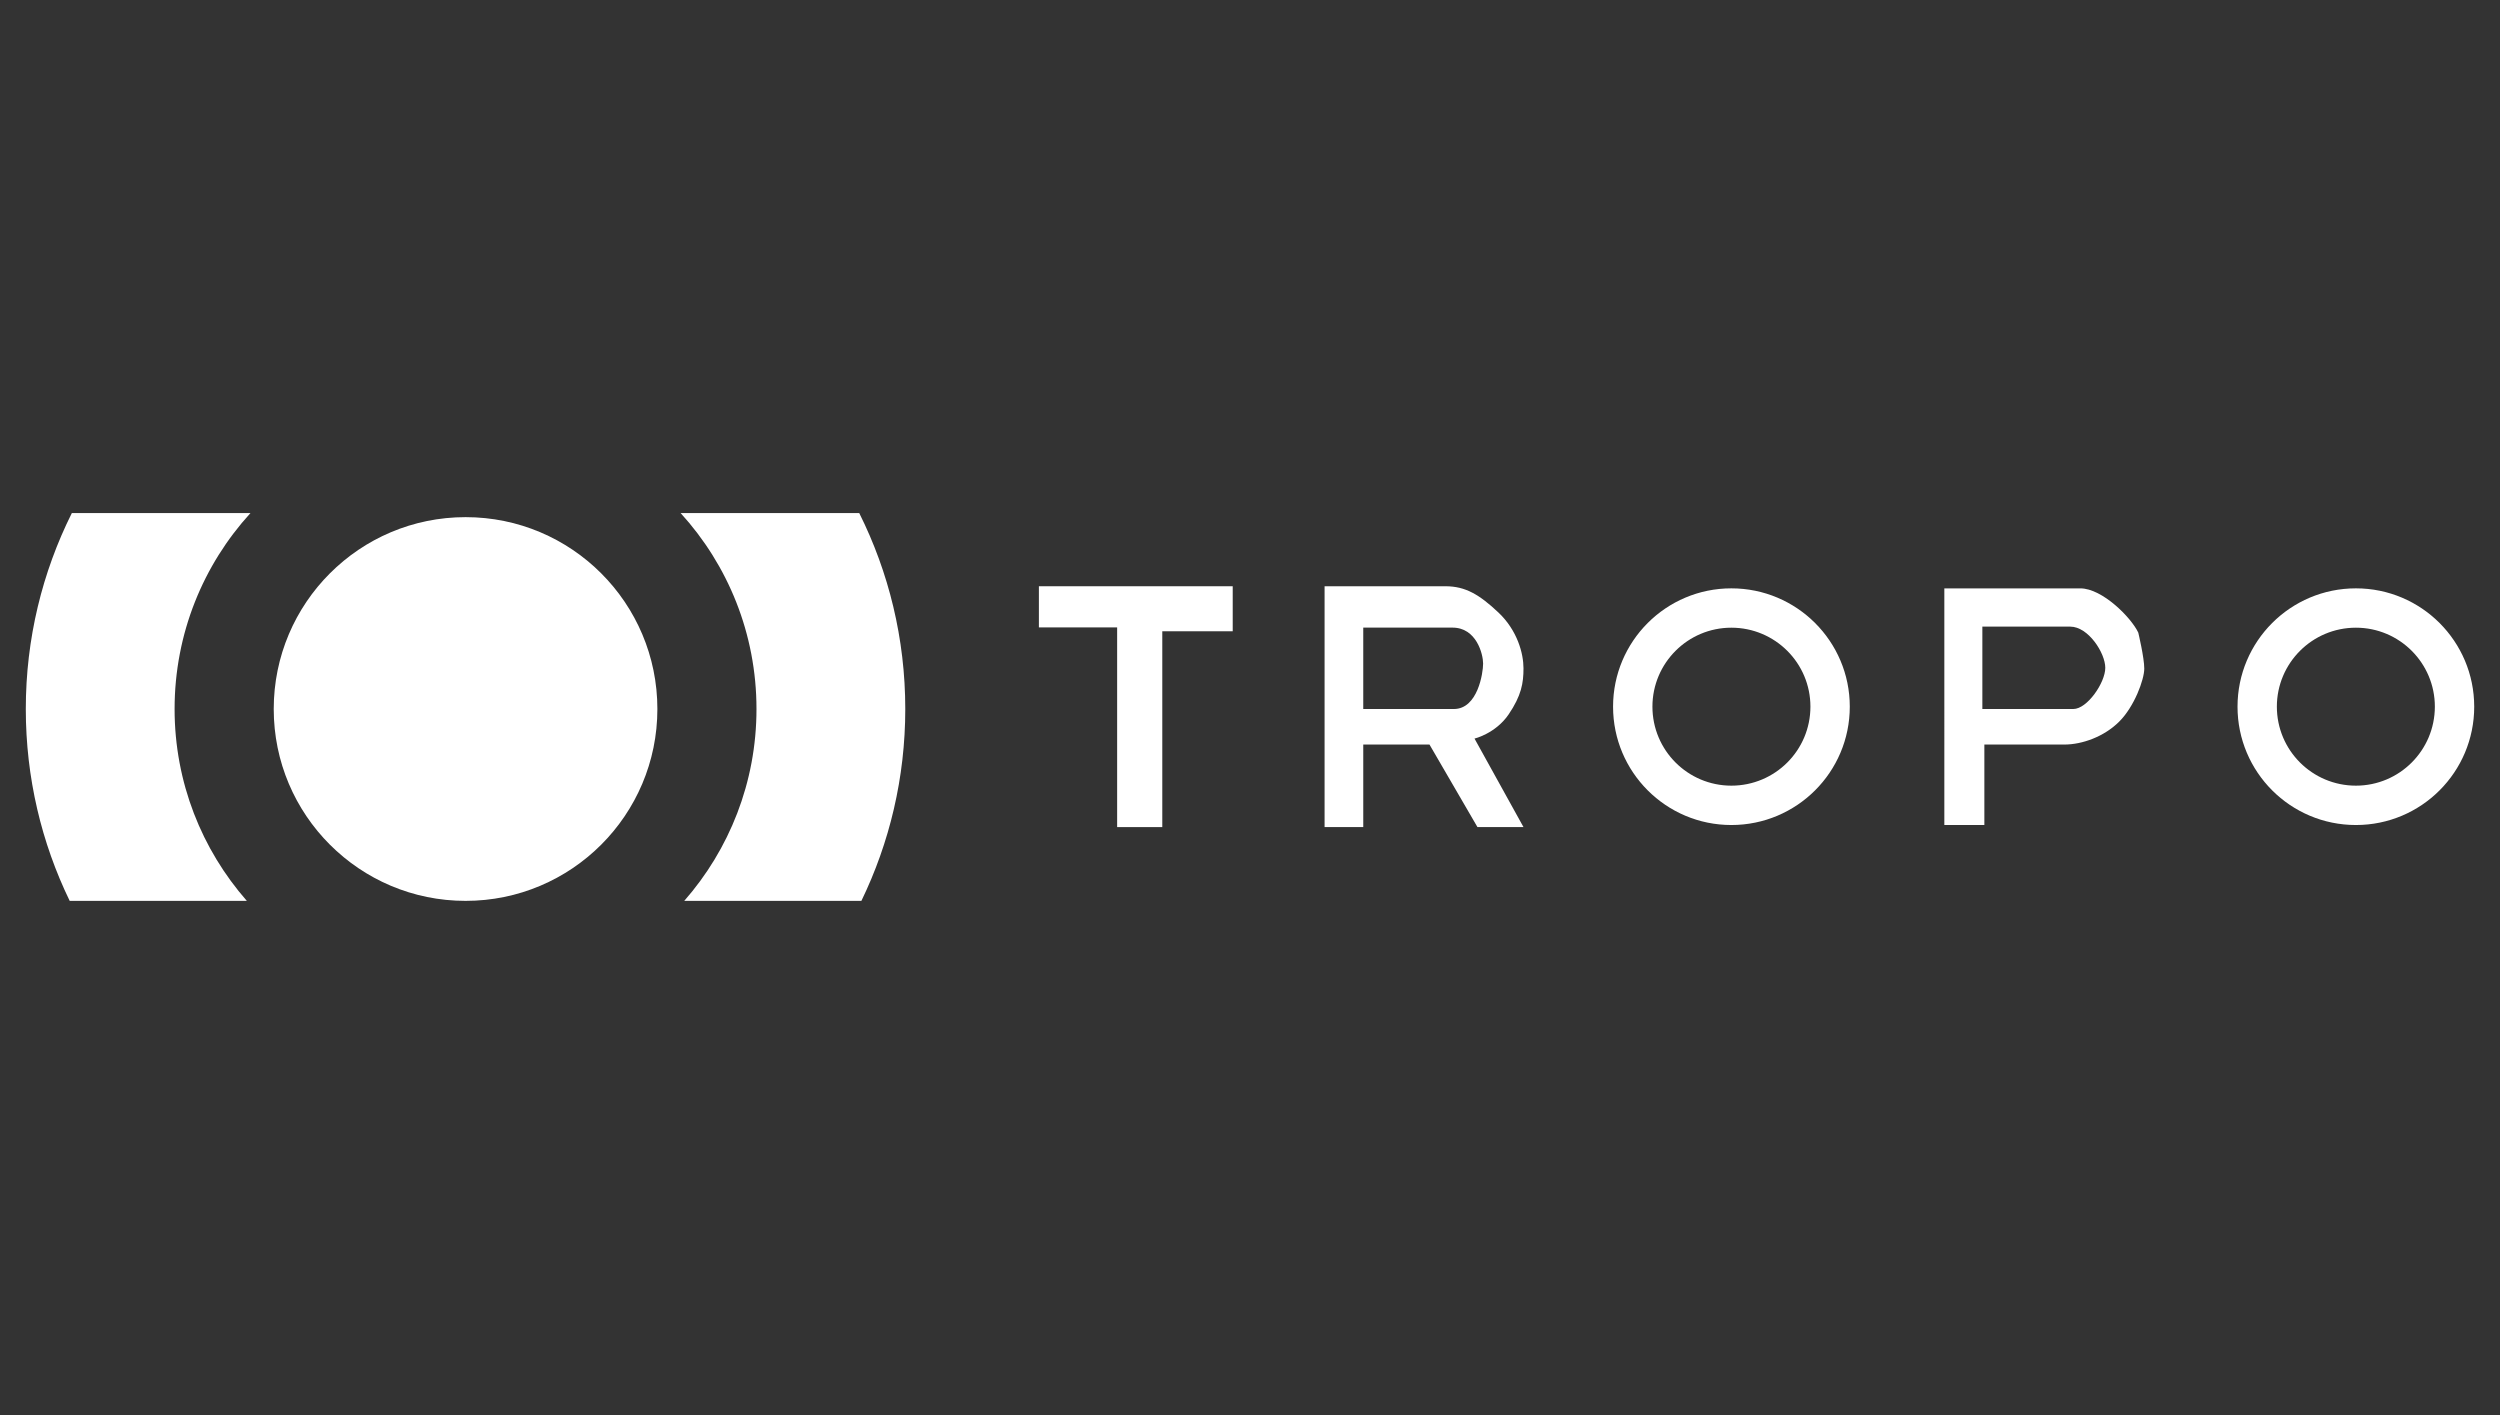 <?xml version="1.0" encoding="utf-8"?>
<!-- Generator: Adobe Illustrator 16.0.0, SVG Export Plug-In . SVG Version: 6.00 Build 0)  -->
<!DOCTYPE svg PUBLIC "-//W3C//DTD SVG 1.1//EN" "http://www.w3.org/Graphics/SVG/1.1/DTD/svg11.dtd">
<svg version="1.1" id="Layer_1" xmlns="http://www.w3.org/2000/svg" xmlns:xlink="http://www.w3.org/1999/xlink" x="0px" y="0px"
	 width="106px" height="60px" viewBox="0 0 106 60" enable-background="new 0 0 106 60" xml:space="preserve">
<rect x="0" y="0" width="106" height="60" fill="#333333" stroke="none"/>
<g>
	<path fill="#FFFFFF" d="M27.873,30.062c0-4.492-3.64-8.135-8.131-8.135c-4.496,0-8.136,3.643-8.136,8.135s3.64,8.135,8.136,8.135
		C24.232,38.197,27.873,34.555,27.873,30.062z"/>
	<g>
		<path fill="#FFFFFF" d="M28.858,21.754c2,2.193,3.217,5.108,3.217,8.308c0,3.117-1.159,5.964-3.063,8.135h7.511
			c1.192-2.459,1.861-5.22,1.861-8.135c0-2.986-0.702-5.805-1.952-8.308H28.858z"/>
		<path fill="#FFFFFF" d="M10.62,21.754H3.046c-1.25,2.503-1.952,5.322-1.952,8.308c0,2.915,0.668,5.676,1.861,8.135h7.511
			c-1.904-2.171-3.063-5.018-3.063-8.135C7.403,26.862,8.619,23.947,10.62,21.754z"/>
	</g>
	<polygon fill="#FFFFFF" points="44.049,24.857 52.267,24.857 52.267,26.766 49.281,26.766 49.281,35.069 47.367,35.069 
		47.367,26.602 44.049,26.602 	"/>
	<path fill="#FFFFFF" d="M63.961,30.298c0.549-0.806,0.635-1.338,0.635-1.962c0-0.623-0.255-1.598-1.058-2.361
		c-0.808-0.763-1.404-1.118-2.251-1.118c-0.846,0-5.125,0-5.125,0v10.212h1.64v-3.5h2.808l2.034,3.5h1.952l-2.077-3.753
		C62.519,31.316,63.408,31.104,63.961,30.298z M61.644,30.062h-3.842v-3.451c0,0,2.765,0,3.784,0s1.298,1.13,1.298,1.525
		S62.658,30.062,61.644,30.062z"/>
	<path fill="#FFFFFF" d="M73.41,24.946c-2.77,0-5.016,2.246-5.016,5.017c0,2.772,2.246,5.018,5.016,5.018s5.021-2.245,5.021-5.018
		C78.431,27.192,76.18,24.946,73.41,24.946z M73.41,33.312c-1.847,0-3.347-1.498-3.347-3.35c0-1.849,1.5-3.348,3.347-3.348
		c1.852,0,3.352,1.499,3.352,3.348C76.762,31.814,75.262,33.312,73.41,33.312z"/>
	<path fill="#FFFFFF" d="M99.891,24.946c-2.774,0-5.02,2.246-5.02,5.017c0,2.772,2.245,5.018,5.02,5.018
		c2.771,0,5.016-2.245,5.016-5.018C104.906,27.192,102.661,24.946,99.891,24.946z M99.891,33.312c-1.851,0-3.352-1.498-3.352-3.35
		c0-1.849,1.501-3.348,3.352-3.348c1.847,0,3.347,1.499,3.347,3.348C103.237,31.814,101.737,33.312,99.891,33.312z"/>
	<path fill="#FFFFFF" d="M90.663,26.823c-0.298-0.636-1.524-1.876-2.457-1.876s-5.766,0-5.766,0V34.98h1.697v-3.411
		c0,0,2.626,0,3.391,0c0.76,0,1.692-0.337,2.327-0.973c0.64-0.636,1.062-1.781,1.062-2.247S90.663,26.823,90.663,26.823z
		 M87.908,30.062c-0.592,0-3.856,0-3.856,0v-3.493c0,0,2.967,0,3.727,0c0.765,0,1.485,1.119,1.485,1.747
		S88.499,30.062,87.908,30.062z"/>
</g>
</svg>
